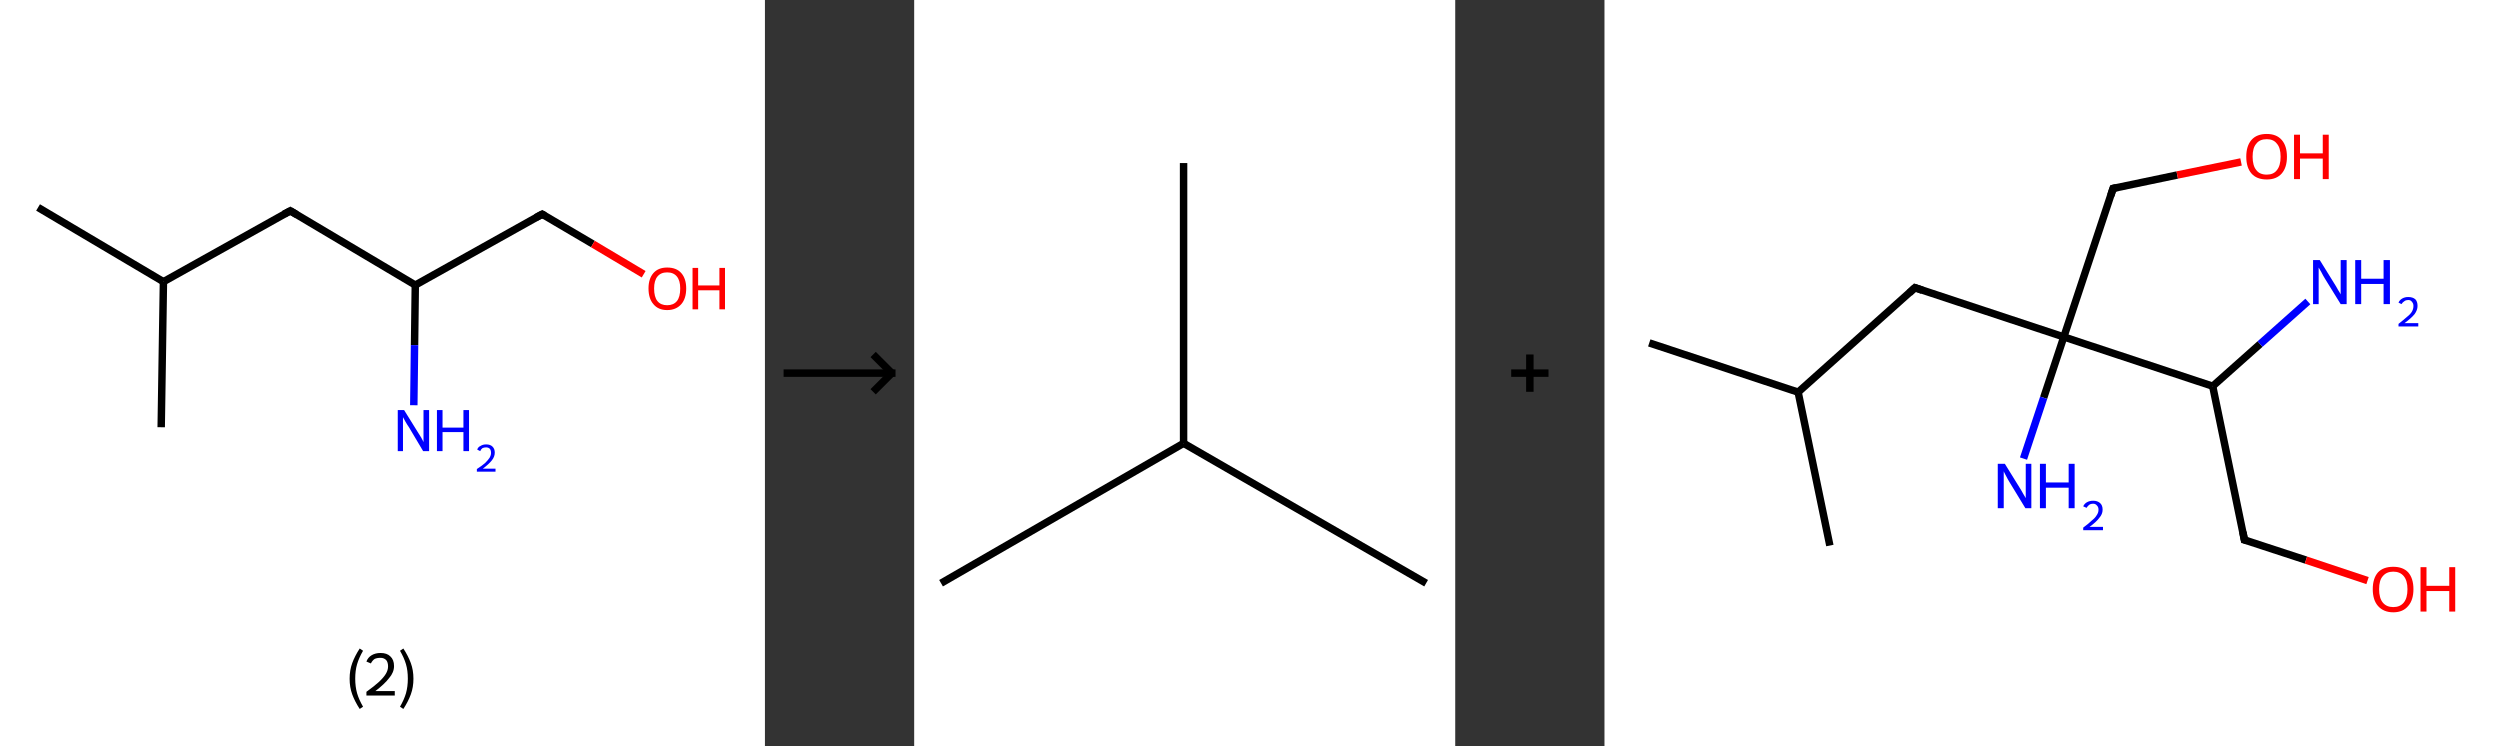<?xml version='1.0' encoding='ASCII' standalone='yes'?>
<svg xmlns="http://www.w3.org/2000/svg" xmlns:xlink="http://www.w3.org/1999/xlink" version="1.1" width="670.0px" viewBox="0 0 670.0 200.0" height="200.0px">
  <rect x="0" y="0" width="670.0" height="200.0" fill="#333333" stroke="none"/>
  <g>
    <g transform="translate(0, 0) scale(1 1) "><!-- END OF HEADER -->
<rect style="opacity:1.0;fill:#FFFFFF;stroke:none" width="205.0" height="200.0" x="0.0" y="0.0"> </rect>
<path class="bond-0 atom-0 atom-1" d="M 10.2,55.6 L 43.8,75.5" style="fill:none;fill-rule:evenodd;stroke:#000000;stroke-width:2.0px;stroke-linecap:butt;stroke-linejoin:miter;stroke-opacity:1"/>
<path class="bond-1 atom-1 atom-2" d="M 43.8,75.5 L 43.2,114.5" style="fill:none;fill-rule:evenodd;stroke:#000000;stroke-width:2.0px;stroke-linecap:butt;stroke-linejoin:miter;stroke-opacity:1"/>
<path class="bond-2 atom-1 atom-3" d="M 43.8,75.5 L 77.8,56.5" style="fill:none;fill-rule:evenodd;stroke:#000000;stroke-width:2.0px;stroke-linecap:butt;stroke-linejoin:miter;stroke-opacity:1"/>
<path class="bond-3 atom-3 atom-4" d="M 77.8,56.5 L 111.3,76.4" style="fill:none;fill-rule:evenodd;stroke:#000000;stroke-width:2.0px;stroke-linecap:butt;stroke-linejoin:miter;stroke-opacity:1"/>
<path class="bond-4 atom-4 atom-5" d="M 111.3,76.4 L 111.1,92.5" style="fill:none;fill-rule:evenodd;stroke:#000000;stroke-width:2.0px;stroke-linecap:butt;stroke-linejoin:miter;stroke-opacity:1"/>
<path class="bond-4 atom-4 atom-5" d="M 111.1,92.5 L 110.9,108.6" style="fill:none;fill-rule:evenodd;stroke:#0000FF;stroke-width:2.0px;stroke-linecap:butt;stroke-linejoin:miter;stroke-opacity:1"/>
<path class="bond-5 atom-4 atom-6" d="M 111.3,76.4 L 145.3,57.4" style="fill:none;fill-rule:evenodd;stroke:#000000;stroke-width:2.0px;stroke-linecap:butt;stroke-linejoin:miter;stroke-opacity:1"/>
<path class="bond-6 atom-6 atom-7" d="M 145.3,57.4 L 158.9,65.4" style="fill:none;fill-rule:evenodd;stroke:#000000;stroke-width:2.0px;stroke-linecap:butt;stroke-linejoin:miter;stroke-opacity:1"/>
<path class="bond-6 atom-6 atom-7" d="M 158.9,65.4 L 172.5,73.5" style="fill:none;fill-rule:evenodd;stroke:#FF0000;stroke-width:2.0px;stroke-linecap:butt;stroke-linejoin:miter;stroke-opacity:1"/>
<path d="M 76.1,57.4 L 77.8,56.5 L 79.5,57.5" style="fill:none;stroke:#000000;stroke-width:2.0px;stroke-linecap:butt;stroke-linejoin:miter;stroke-opacity:1;"/>
<path d="M 143.6,58.3 L 145.3,57.4 L 146.0,57.8" style="fill:none;stroke:#000000;stroke-width:2.0px;stroke-linecap:butt;stroke-linejoin:miter;stroke-opacity:1;"/>
<path class="atom-5" d="M 108.3 109.9 L 111.9 115.7 Q 112.3 116.3, 112.9 117.3 Q 113.5 118.4, 113.5 118.5 L 113.5 109.9 L 115.0 109.9 L 115.0 120.9 L 113.4 120.9 L 109.6 114.5 Q 109.1 113.8, 108.6 112.9 Q 108.2 112.1, 108.0 111.8 L 108.0 120.9 L 106.6 120.9 L 106.6 109.9 L 108.3 109.9 " fill="#0000FF"/>
<path class="atom-5" d="M 117.1 109.9 L 118.6 109.9 L 118.6 114.6 L 124.2 114.6 L 124.2 109.9 L 125.7 109.9 L 125.7 120.9 L 124.2 120.9 L 124.2 115.8 L 118.6 115.8 L 118.6 120.9 L 117.1 120.9 L 117.1 109.9 " fill="#0000FF"/>
<path class="atom-5" d="M 127.9 120.5 Q 128.1 119.8, 128.8 119.5 Q 129.4 119.1, 130.3 119.1 Q 131.4 119.1, 132.0 119.7 Q 132.6 120.3, 132.6 121.3 Q 132.6 122.4, 131.8 123.4 Q 131.0 124.4, 129.4 125.6 L 132.8 125.6 L 132.8 126.4 L 127.8 126.4 L 127.8 125.7 Q 129.2 124.8, 130.0 124.1 Q 130.8 123.3, 131.2 122.7 Q 131.6 122.0, 131.6 121.4 Q 131.6 120.7, 131.3 120.3 Q 130.9 119.9, 130.3 119.9 Q 129.7 119.9, 129.3 120.1 Q 128.9 120.4, 128.7 120.9 L 127.9 120.5 " fill="#0000FF"/>
<path class="atom-7" d="M 173.8 77.3 Q 173.8 74.7, 175.1 73.2 Q 176.4 71.7, 178.8 71.7 Q 181.3 71.7, 182.6 73.2 Q 183.9 74.7, 183.9 77.3 Q 183.9 80.0, 182.6 81.5 Q 181.2 83.1, 178.8 83.1 Q 176.4 83.1, 175.1 81.5 Q 173.8 80.0, 173.8 77.3 M 178.8 81.8 Q 180.5 81.8, 181.4 80.7 Q 182.3 79.6, 182.3 77.3 Q 182.3 75.2, 181.4 74.1 Q 180.5 73.0, 178.8 73.0 Q 177.1 73.0, 176.2 74.1 Q 175.3 75.2, 175.3 77.3 Q 175.3 79.6, 176.2 80.7 Q 177.1 81.8, 178.8 81.8 " fill="#FF0000"/>
<path class="atom-7" d="M 185.6 71.8 L 187.1 71.8 L 187.1 76.5 L 192.8 76.5 L 192.8 71.8 L 194.3 71.8 L 194.3 82.9 L 192.8 82.9 L 192.8 77.8 L 187.1 77.8 L 187.1 82.9 L 185.6 82.9 L 185.6 71.8 " fill="#FF0000"/>
<path class="legend" d="M 93.7 181.9 Q 93.7 179.6, 94.4 177.7 Q 95.1 175.8, 96.4 173.8 L 97.3 174.4 Q 96.2 176.3, 95.7 178.0 Q 95.2 179.7, 95.2 181.9 Q 95.2 184.0, 95.7 185.8 Q 96.2 187.5, 97.3 189.4 L 96.4 190.0 Q 95.1 188.0, 94.4 186.1 Q 93.7 184.2, 93.7 181.9 " fill="#000000"/>
<path class="legend" d="M 98.2 177.3 Q 98.6 176.2, 99.6 175.6 Q 100.6 175.0, 102.0 175.0 Q 103.7 175.0, 104.6 175.9 Q 105.6 176.8, 105.6 178.5 Q 105.6 180.2, 104.3 181.7 Q 103.1 183.3, 100.6 185.2 L 105.8 185.2 L 105.8 186.4 L 98.2 186.4 L 98.2 185.4 Q 100.3 183.9, 101.5 182.8 Q 102.8 181.6, 103.4 180.6 Q 104.0 179.6, 104.0 178.6 Q 104.0 177.5, 103.5 176.9 Q 102.9 176.3, 102.0 176.3 Q 101.0 176.3, 100.4 176.6 Q 99.8 177.0, 99.4 177.8 L 98.2 177.3 " fill="#000000"/>
<path class="legend" d="M 110.8 181.9 Q 110.8 184.2, 110.1 186.1 Q 109.4 188.0, 108.1 190.0 L 107.2 189.4 Q 108.3 187.5, 108.8 185.8 Q 109.3 184.0, 109.3 181.9 Q 109.3 179.7, 108.8 178.0 Q 108.3 176.3, 107.2 174.4 L 108.1 173.8 Q 109.4 175.8, 110.1 177.7 Q 110.8 179.6, 110.8 181.9 " fill="#000000"/>
</g>
    <g transform="translate(205.0, 0) scale(1 1) "><line x1="5" y1="100" x2="35" y2="100" style="stroke:rgb(0,0,0);stroke-width:2"/>
  <line x1="34" y1="100" x2="29" y2="95" style="stroke:rgb(0,0,0);stroke-width:2"/>
  <line x1="34" y1="100" x2="29" y2="105" style="stroke:rgb(0,0,0);stroke-width:2"/>
</g>
    <g transform="translate(245.0, 0) scale(1 1) "><!-- END OF HEADER -->
<rect style="opacity:1.0;fill:#FFFFFF;stroke:none" width="145.0" height="200.0" x="0.0" y="0.0"> </rect>
<path class="bond-0 atom-0 atom-1" d="M 7.2,156.3 L 72.2,118.8" style="fill:none;fill-rule:evenodd;stroke:#000000;stroke-width:2.0px;stroke-linecap:butt;stroke-linejoin:miter;stroke-opacity:1"/>
<path class="bond-1 atom-1 atom-2" d="M 72.2,118.8 L 137.2,156.3" style="fill:none;fill-rule:evenodd;stroke:#000000;stroke-width:2.0px;stroke-linecap:butt;stroke-linejoin:miter;stroke-opacity:1"/>
<path class="bond-2 atom-1 atom-3" d="M 72.2,118.8 L 72.2,43.7" style="fill:none;fill-rule:evenodd;stroke:#000000;stroke-width:2.0px;stroke-linecap:butt;stroke-linejoin:miter;stroke-opacity:1"/>
</g>
    <g transform="translate(390.0, 0) scale(1 1) "><line x1="15" y1="100" x2="25" y2="100" style="stroke:rgb(0,0,0);stroke-width:2"/>
  <line x1="20" y1="95" x2="20" y2="105" style="stroke:rgb(0,0,0);stroke-width:2"/>
</g>
    <g transform="translate(430.0, 0) scale(1 1) "><!-- END OF HEADER -->
<rect style="opacity:1.0;fill:#FFFFFF;stroke:none" width="240.0" height="200.0" x="0.0" y="0.0"> </rect>
<path class="bond-0 atom-0 atom-1" d="M 12.0,91.9 L 51.9,105.1" style="fill:none;fill-rule:evenodd;stroke:#000000;stroke-width:2.0px;stroke-linecap:butt;stroke-linejoin:miter;stroke-opacity:1"/>
<path class="bond-1 atom-1 atom-2" d="M 51.9,105.1 L 60.4,146.2" style="fill:none;fill-rule:evenodd;stroke:#000000;stroke-width:2.0px;stroke-linecap:butt;stroke-linejoin:miter;stroke-opacity:1"/>
<path class="bond-2 atom-1 atom-3" d="M 51.9,105.1 L 83.2,77.1" style="fill:none;fill-rule:evenodd;stroke:#000000;stroke-width:2.0px;stroke-linecap:butt;stroke-linejoin:miter;stroke-opacity:1"/>
<path class="bond-3 atom-3 atom-4" d="M 83.2,77.1 L 123.1,90.3" style="fill:none;fill-rule:evenodd;stroke:#000000;stroke-width:2.0px;stroke-linecap:butt;stroke-linejoin:miter;stroke-opacity:1"/>
<path class="bond-4 atom-4 atom-5" d="M 123.1,90.3 L 117.7,106.6" style="fill:none;fill-rule:evenodd;stroke:#000000;stroke-width:2.0px;stroke-linecap:butt;stroke-linejoin:miter;stroke-opacity:1"/>
<path class="bond-4 atom-4 atom-5" d="M 117.7,106.6 L 112.3,122.9" style="fill:none;fill-rule:evenodd;stroke:#0000FF;stroke-width:2.0px;stroke-linecap:butt;stroke-linejoin:miter;stroke-opacity:1"/>
<path class="bond-5 atom-4 atom-6" d="M 123.1,90.3 L 136.3,50.5" style="fill:none;fill-rule:evenodd;stroke:#000000;stroke-width:2.0px;stroke-linecap:butt;stroke-linejoin:miter;stroke-opacity:1"/>
<path class="bond-6 atom-6 atom-7" d="M 136.3,50.5 L 153.5,46.9" style="fill:none;fill-rule:evenodd;stroke:#000000;stroke-width:2.0px;stroke-linecap:butt;stroke-linejoin:miter;stroke-opacity:1"/>
<path class="bond-6 atom-6 atom-7" d="M 153.5,46.9 L 170.6,43.4" style="fill:none;fill-rule:evenodd;stroke:#FF0000;stroke-width:2.0px;stroke-linecap:butt;stroke-linejoin:miter;stroke-opacity:1"/>
<path class="bond-7 atom-4 atom-8" d="M 123.1,90.3 L 163.0,103.5" style="fill:none;fill-rule:evenodd;stroke:#000000;stroke-width:2.0px;stroke-linecap:butt;stroke-linejoin:miter;stroke-opacity:1"/>
<path class="bond-8 atom-8 atom-9" d="M 163.0,103.5 L 175.7,92.2" style="fill:none;fill-rule:evenodd;stroke:#000000;stroke-width:2.0px;stroke-linecap:butt;stroke-linejoin:miter;stroke-opacity:1"/>
<path class="bond-8 atom-8 atom-9" d="M 175.7,92.2 L 188.5,80.8" style="fill:none;fill-rule:evenodd;stroke:#0000FF;stroke-width:2.0px;stroke-linecap:butt;stroke-linejoin:miter;stroke-opacity:1"/>
<path class="bond-9 atom-8 atom-10" d="M 163.0,103.5 L 171.5,144.7" style="fill:none;fill-rule:evenodd;stroke:#000000;stroke-width:2.0px;stroke-linecap:butt;stroke-linejoin:miter;stroke-opacity:1"/>
<path class="bond-10 atom-10 atom-11" d="M 171.5,144.7 L 188.0,150.1" style="fill:none;fill-rule:evenodd;stroke:#000000;stroke-width:2.0px;stroke-linecap:butt;stroke-linejoin:miter;stroke-opacity:1"/>
<path class="bond-10 atom-10 atom-11" d="M 188.0,150.1 L 204.5,155.6" style="fill:none;fill-rule:evenodd;stroke:#FF0000;stroke-width:2.0px;stroke-linecap:butt;stroke-linejoin:miter;stroke-opacity:1"/>
<path d="M 81.7,78.5 L 83.2,77.1 L 85.2,77.8" style="fill:none;stroke:#000000;stroke-width:2.0px;stroke-linecap:butt;stroke-linejoin:miter;stroke-opacity:1;"/>
<path d="M 135.7,52.4 L 136.3,50.5 L 137.2,50.3" style="fill:none;stroke:#000000;stroke-width:2.0px;stroke-linecap:butt;stroke-linejoin:miter;stroke-opacity:1;"/>
<path d="M 171.1,142.6 L 171.5,144.7 L 172.3,144.9" style="fill:none;stroke:#000000;stroke-width:2.0px;stroke-linecap:butt;stroke-linejoin:miter;stroke-opacity:1;"/>
<path class="atom-5" d="M 107.3 124.3 L 111.2 130.6 Q 111.6 131.2, 112.2 132.3 Q 112.8 133.4, 112.9 133.5 L 112.9 124.3 L 114.4 124.3 L 114.4 136.2 L 112.8 136.2 L 108.6 129.3 Q 108.1 128.5, 107.6 127.5 Q 107.1 126.6, 107.0 126.3 L 107.0 136.2 L 105.4 136.2 L 105.4 124.3 L 107.3 124.3 " fill="#0000FF"/>
<path class="atom-5" d="M 116.7 124.3 L 118.3 124.3 L 118.3 129.3 L 124.4 129.3 L 124.4 124.3 L 126.0 124.3 L 126.0 136.2 L 124.4 136.2 L 124.4 130.7 L 118.3 130.7 L 118.3 136.2 L 116.7 136.2 L 116.7 124.3 " fill="#0000FF"/>
<path class="atom-5" d="M 128.3 135.7 Q 128.6 135.0, 129.3 134.6 Q 130.0 134.2, 131.0 134.2 Q 132.1 134.2, 132.8 134.8 Q 133.5 135.4, 133.5 136.6 Q 133.5 137.8, 132.6 138.8 Q 131.8 139.9, 130.0 141.2 L 133.6 141.2 L 133.6 142.1 L 128.3 142.1 L 128.3 141.4 Q 129.8 140.3, 130.6 139.5 Q 131.5 138.8, 131.9 138.1 Q 132.4 137.4, 132.4 136.6 Q 132.4 135.9, 132.0 135.5 Q 131.6 135.0, 131.0 135.0 Q 130.3 135.0, 129.9 135.3 Q 129.5 135.6, 129.2 136.1 L 128.3 135.7 " fill="#0000FF"/>
<path class="atom-7" d="M 172.0 42.0 Q 172.0 39.1, 173.4 37.5 Q 174.8 35.9, 177.5 35.9 Q 180.1 35.9, 181.5 37.5 Q 182.9 39.1, 182.9 42.0 Q 182.9 44.9, 181.5 46.5 Q 180.1 48.1, 177.5 48.1 Q 174.8 48.1, 173.4 46.5 Q 172.0 44.9, 172.0 42.0 M 177.5 46.8 Q 179.3 46.8, 180.2 45.6 Q 181.2 44.4, 181.2 42.0 Q 181.2 39.6, 180.2 38.5 Q 179.3 37.3, 177.5 37.3 Q 175.6 37.3, 174.7 38.5 Q 173.7 39.6, 173.7 42.0 Q 173.7 44.4, 174.7 45.6 Q 175.6 46.8, 177.5 46.8 " fill="#FF0000"/>
<path class="atom-7" d="M 184.8 36.1 L 186.4 36.1 L 186.4 41.1 L 192.5 41.1 L 192.5 36.1 L 194.1 36.1 L 194.1 48.0 L 192.5 48.0 L 192.5 42.5 L 186.4 42.5 L 186.4 48.0 L 184.8 48.0 L 184.8 36.1 " fill="#FF0000"/>
<path class="atom-9" d="M 191.7 69.7 L 195.6 76.0 Q 196.0 76.6, 196.6 77.7 Q 197.3 78.8, 197.3 78.9 L 197.3 69.7 L 198.9 69.7 L 198.9 81.5 L 197.3 81.5 L 193.1 74.7 Q 192.6 73.9, 192.1 72.9 Q 191.6 72.0, 191.4 71.7 L 191.4 81.5 L 189.9 81.5 L 189.9 69.7 L 191.7 69.7 " fill="#0000FF"/>
<path class="atom-9" d="M 201.2 69.7 L 202.8 69.7 L 202.8 74.7 L 208.8 74.7 L 208.8 69.7 L 210.5 69.7 L 210.5 81.5 L 208.8 81.5 L 208.8 76.1 L 202.8 76.1 L 202.8 81.5 L 201.2 81.5 L 201.2 69.7 " fill="#0000FF"/>
<path class="atom-9" d="M 212.8 81.1 Q 213.1 80.4, 213.8 80.0 Q 214.5 79.6, 215.4 79.6 Q 216.6 79.6, 217.3 80.2 Q 217.9 80.8, 217.9 82.0 Q 217.9 83.1, 217.1 84.2 Q 216.2 85.3, 214.4 86.6 L 218.1 86.6 L 218.1 87.5 L 212.8 87.5 L 212.8 86.8 Q 214.2 85.7, 215.1 84.9 Q 216.0 84.2, 216.4 83.5 Q 216.8 82.8, 216.8 82.0 Q 216.8 81.3, 216.4 80.9 Q 216.1 80.4, 215.4 80.4 Q 214.8 80.4, 214.4 80.7 Q 213.9 81.0, 213.6 81.5 L 212.8 81.1 " fill="#0000FF"/>
<path class="atom-11" d="M 205.9 157.9 Q 205.9 155.0, 207.3 153.4 Q 208.7 151.9, 211.4 151.9 Q 214.0 151.9, 215.4 153.4 Q 216.8 155.0, 216.8 157.9 Q 216.8 160.8, 215.4 162.4 Q 214.0 164.1, 211.4 164.1 Q 208.8 164.1, 207.3 162.4 Q 205.9 160.8, 205.9 157.9 M 211.4 162.7 Q 213.2 162.7, 214.2 161.5 Q 215.2 160.3, 215.2 157.9 Q 215.2 155.6, 214.2 154.4 Q 213.2 153.2, 211.4 153.2 Q 209.6 153.2, 208.6 154.4 Q 207.6 155.5, 207.6 157.9 Q 207.6 160.3, 208.6 161.5 Q 209.6 162.7, 211.4 162.7 " fill="#FF0000"/>
<path class="atom-11" d="M 218.7 152.0 L 220.3 152.0 L 220.3 157.0 L 226.4 157.0 L 226.4 152.0 L 228.0 152.0 L 228.0 163.9 L 226.4 163.9 L 226.4 158.4 L 220.3 158.4 L 220.3 163.9 L 218.7 163.9 L 218.7 152.0 " fill="#FF0000"/>
</g>
  </g>
</svg>
